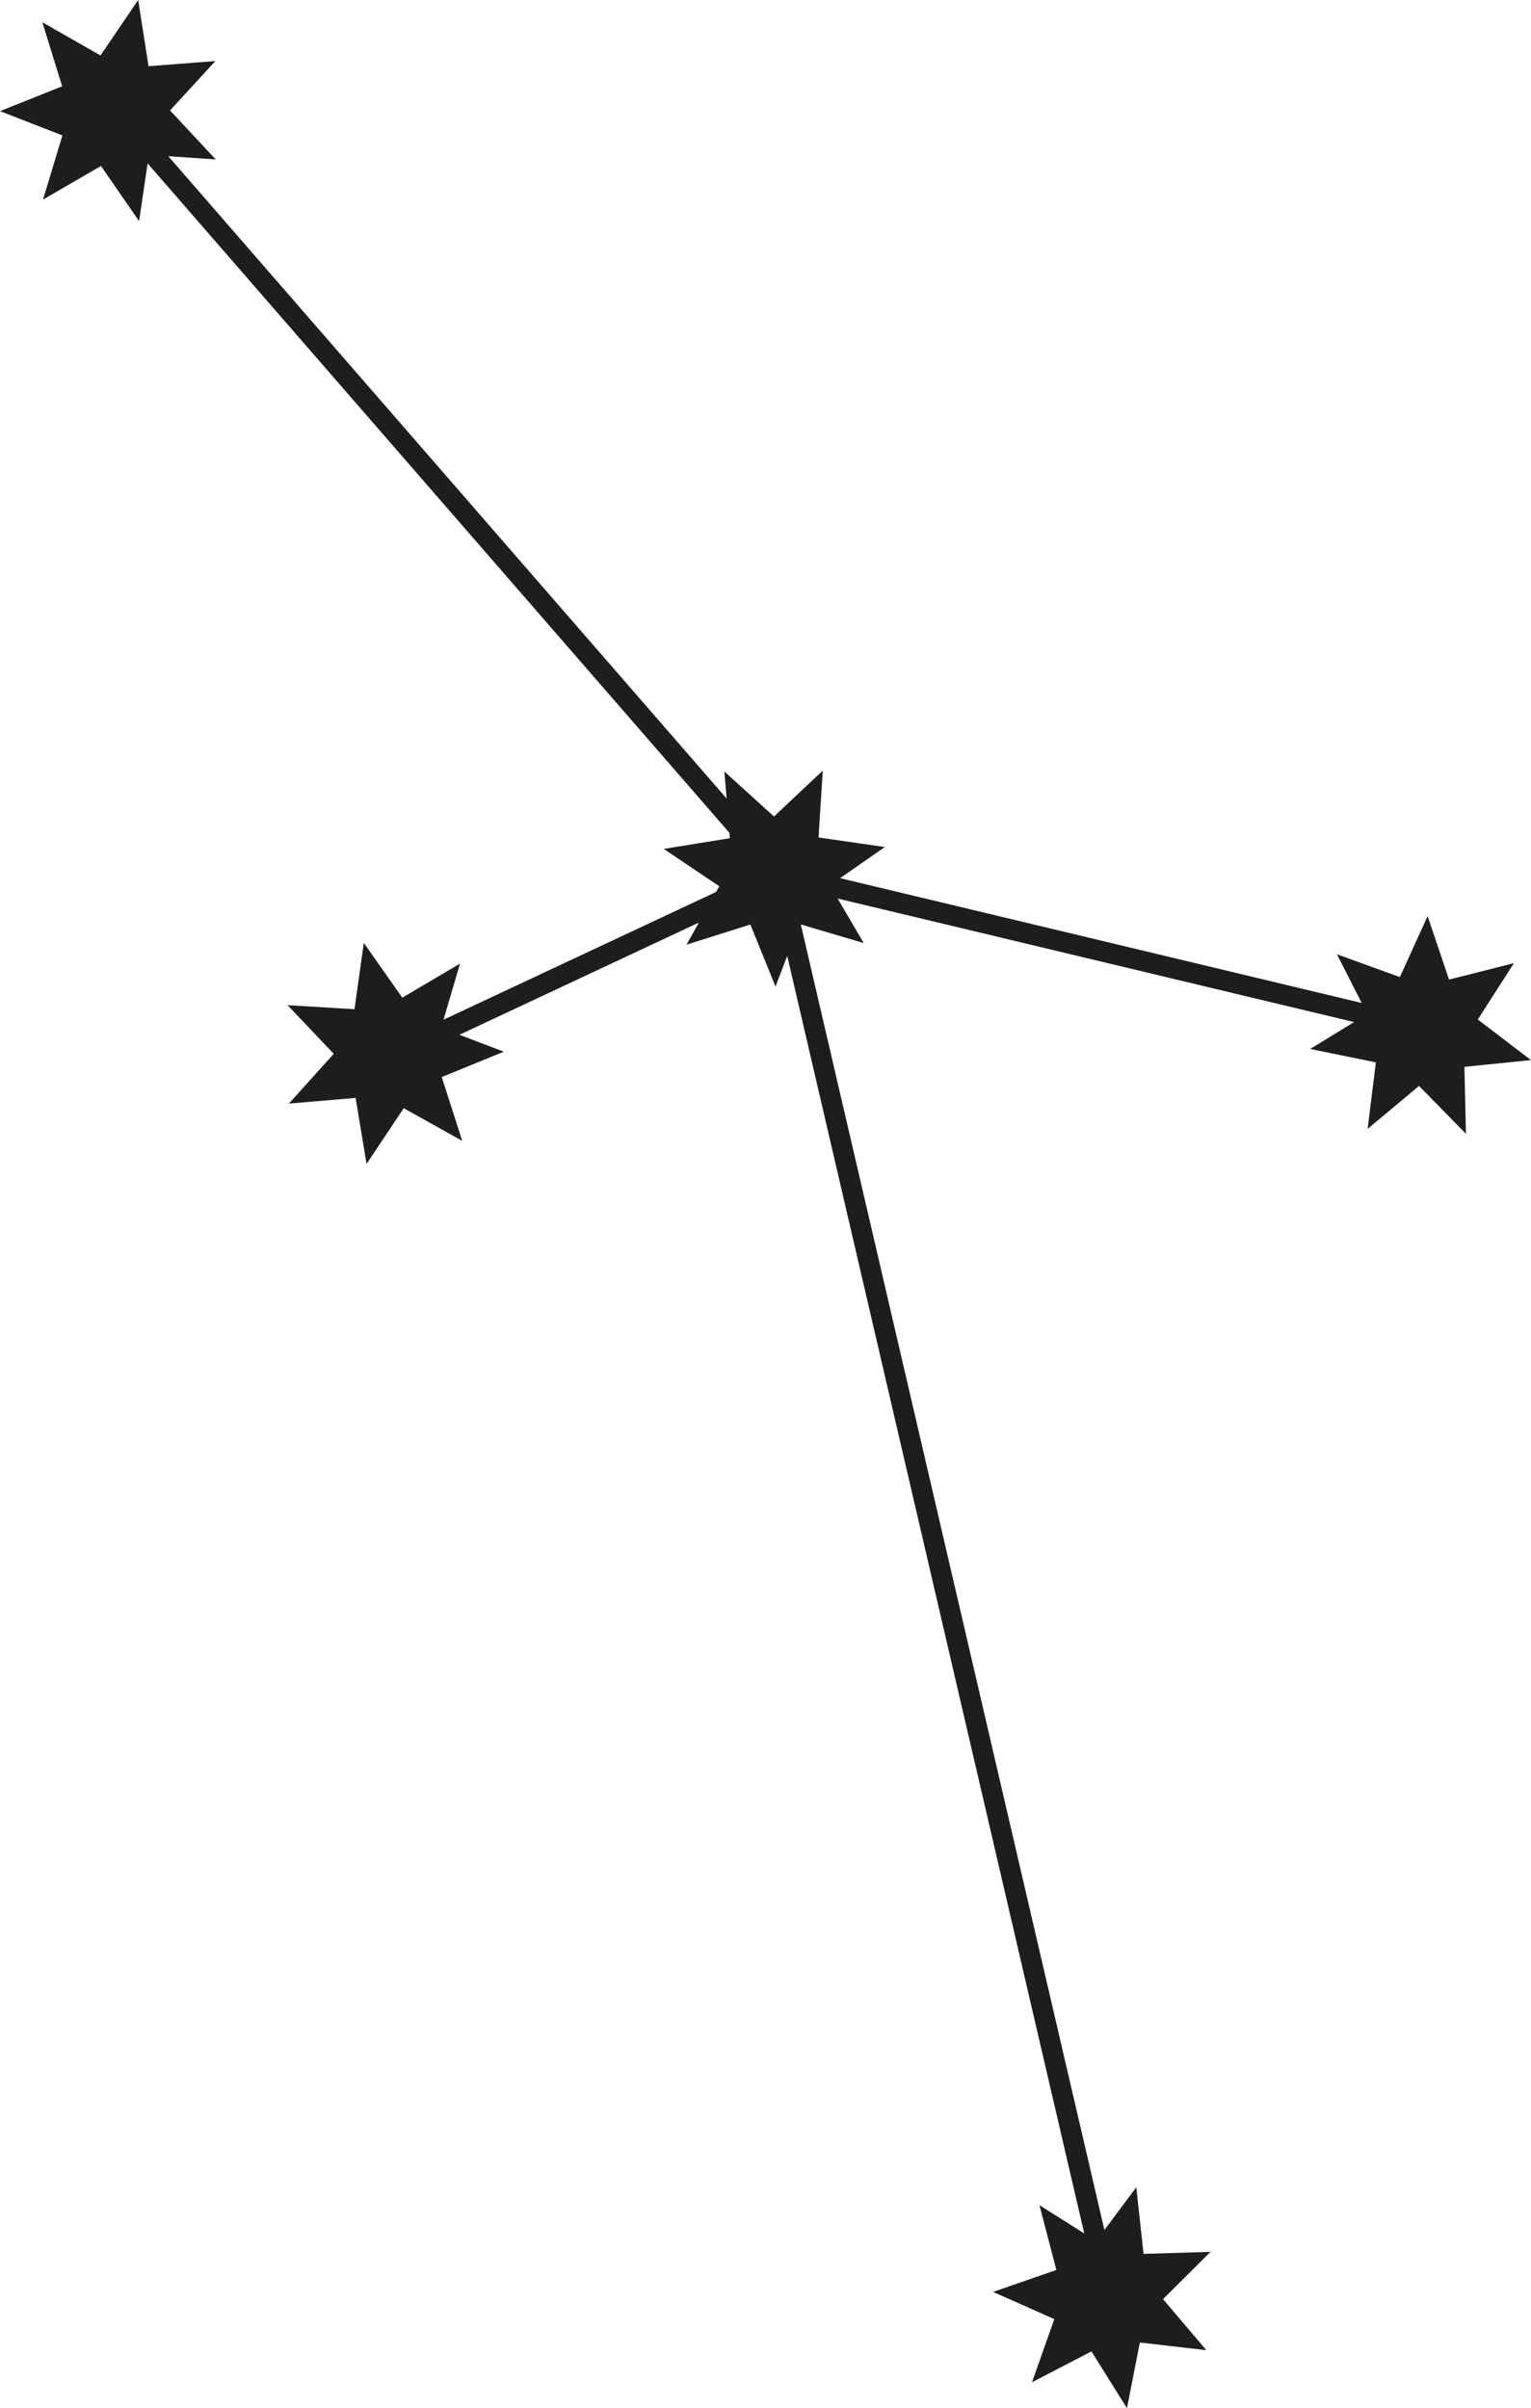 <?xml version="1.0" encoding="UTF-8"?><svg xmlns="http://www.w3.org/2000/svg" viewBox="0 0 202.12 317.92"><defs><style>.d{fill:#1d1d1b;}</style></defs><g id="a"/><g id="b"><g id="c"><polygon class="d" points="193.33 140.84 193.53 149.68 187.34 143.36 180.55 149.03 181.64 140.25 172.97 138.48 178.76 134.93 110.58 118.62 114.03 124.5 105.72 122.04 145.8 294.39 150.01 288.76 150.97 297.55 159.81 297.28 153.54 303.52 159.26 310.26 150.48 309.25 148.78 317.92 144.09 310.42 136.24 314.5 139.19 306.16 131.11 302.57 139.46 299.67 137.23 291.12 143.14 294.85 103.93 126.2 102.38 130.24 99.06 122.05 90.63 124.71 92.27 121.79 60.65 136.61 66.51 138.84 58.32 142.19 61.02 150.61 53.3 146.3 48.39 153.66 46.95 144.94 38.14 145.69 44.06 139.12 37.97 132.7 46.8 133.23 48.03 124.48 53.11 131.71 60.73 127.21 58.55 134.62 94.54 117.75 94.96 117 87.62 112.07 96.35 110.66 96.3 109.95 19.49 21.57 18.36 29.19 13.33 21.91 5.68 26.35 8.24 17.88 0 14.67 8.21 11.39 5.59 2.94 13.27 7.32 18.24 0 19.61 8.74 28.43 8.06 22.45 14.58 28.48 21.05 22.22 20.62 95.93 105.42 95.63 101.85 102.18 107.79 108.62 101.73 108.06 110.56 116.81 111.82 110.91 115.93 179.77 132.41 176.5 125.98 184.81 128.99 188.47 120.94 191.3 129.32 199.87 127.15 195.09 134.59 202.12 139.95 193.33 140.84"/></g></g></svg>